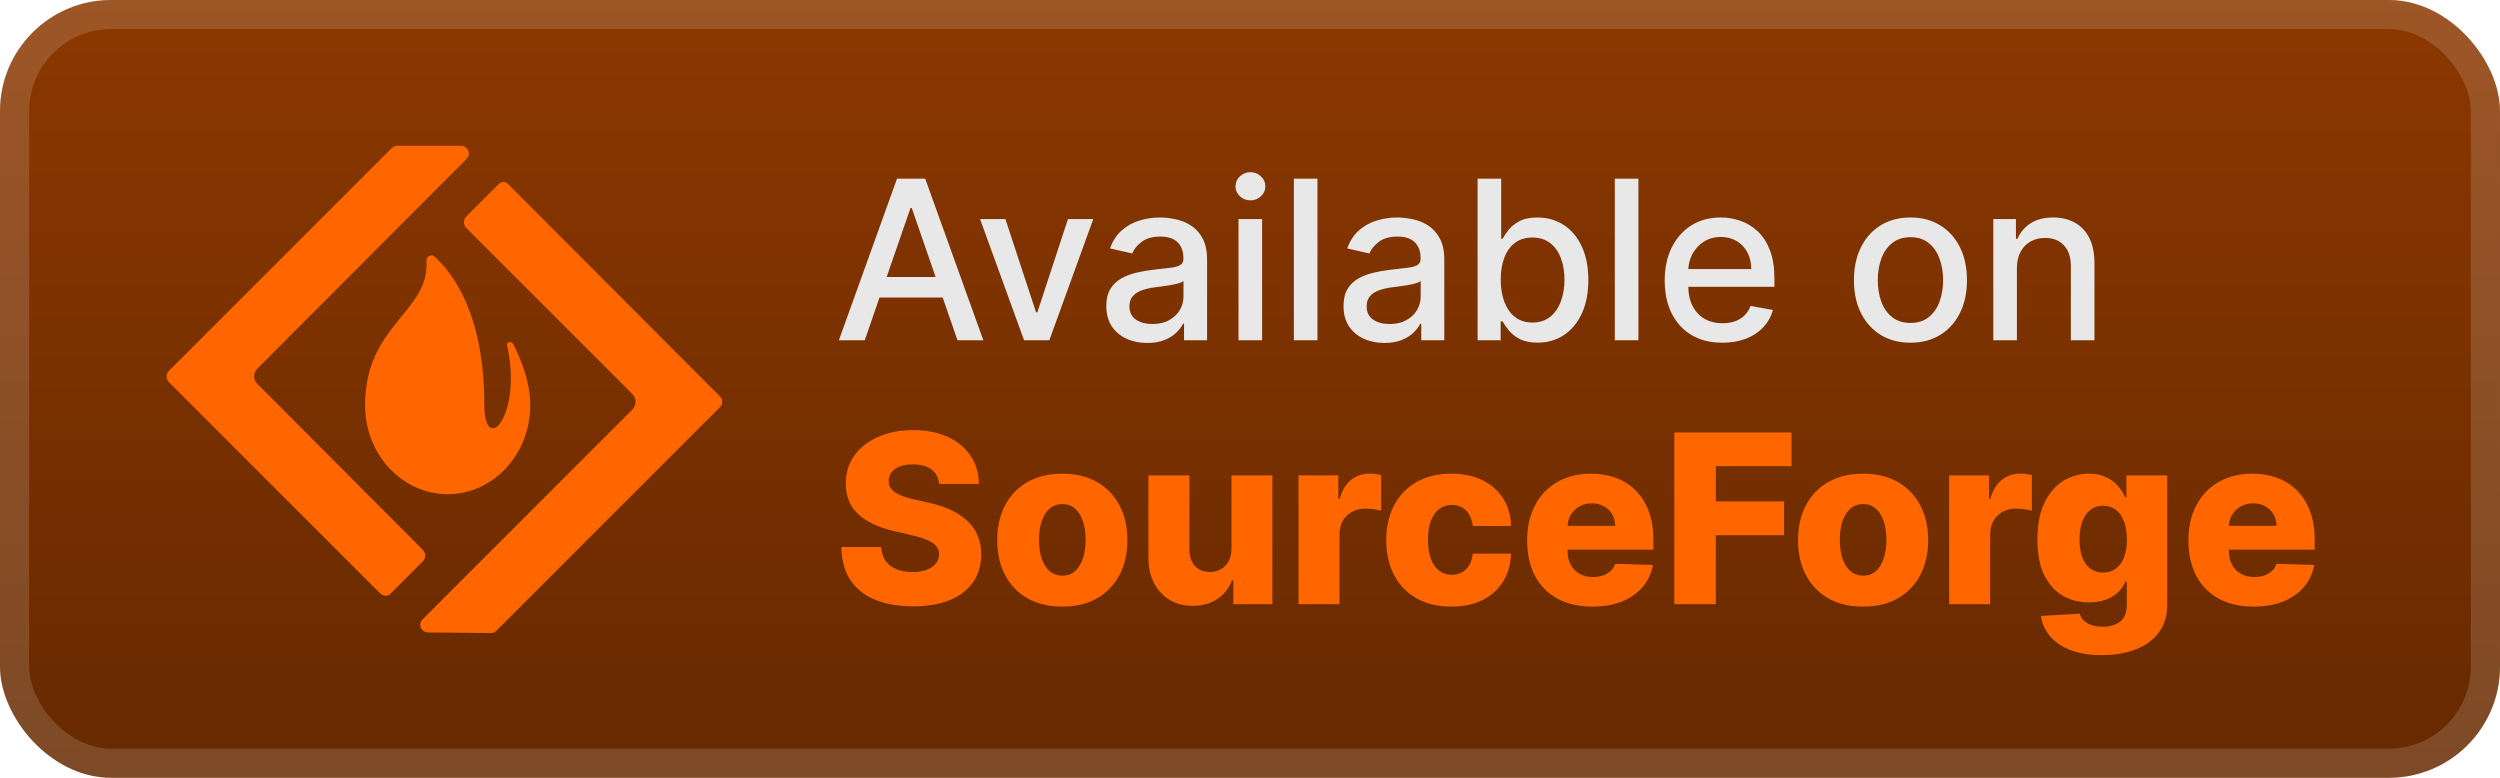 <svg width="180" height="56" viewBox="0 0 180 56" fill="none" xmlns="http://www.w3.org/2000/svg">
<rect width="180" height="56" rx="8" fill="url(#paint0_linear_1_50)"/>
<rect x="1.05" y="1.05" width="177.9" height="53.9" rx="6.95" stroke="white" stroke-opacity="0.15" stroke-width="2.1"/>
<g filter="url(#filter0_d_1_50)">
<path d="M34.87 29.116C34.87 22.576 32.567 19.641 31.303 18.489C31.08 18.266 30.672 18.452 30.709 18.786C30.932 22.465 26.287 23.394 26.287 29.153V29.19C26.287 32.72 28.962 35.581 32.232 35.581C35.502 35.581 38.177 32.72 38.177 29.19V29.153C38.177 27.518 37.546 25.957 36.951 24.768C36.803 24.546 36.468 24.62 36.505 24.843C37.657 29.896 34.87 32.943 34.87 29.116ZM27.773 42.901C27.625 42.901 27.476 42.827 27.365 42.715L12.167 27.518C11.944 27.295 11.944 26.924 12.167 26.701L28.219 10.649C28.331 10.574 28.442 10.5 28.591 10.5H33.198C33.458 10.5 33.644 10.686 33.718 10.834C33.793 11.02 33.793 11.243 33.57 11.466L18.521 26.552C18.224 26.849 18.224 27.332 18.521 27.63L30.449 39.594C30.672 39.817 30.672 40.189 30.449 40.412L28.145 42.715C28.071 42.827 27.922 42.901 27.773 42.901ZM30.82 45.539C30.56 45.539 30.374 45.354 30.3 45.205C30.226 45.019 30.226 44.796 30.449 44.573L45.535 29.488C45.683 29.339 45.758 29.153 45.758 28.93C45.758 28.707 45.683 28.521 45.535 28.373L33.57 16.408C33.347 16.185 33.347 15.813 33.57 15.591L35.874 13.287C35.985 13.175 36.097 13.101 36.282 13.101C36.468 13.101 36.542 13.213 36.654 13.324L51.814 28.521C51.926 28.633 52 28.744 52 28.93C52 29.116 51.926 29.227 51.814 29.339L35.762 45.391C35.651 45.502 35.539 45.577 35.353 45.577L30.82 45.539Z" fill="#FF6600"/>
</g>
<g filter="url(#filter1_d_1_50)">
<path d="M62.261 24.5H60.398L64.585 12.864H66.614L70.801 24.5H68.938L65.648 14.977H65.557L62.261 24.5ZM62.574 19.943H68.619V21.42H62.574V19.943ZM78.717 15.773L75.552 24.5H73.734L70.564 15.773H72.388L74.598 22.489H74.689L76.893 15.773H78.717ZM82.604 24.693C82.051 24.693 81.551 24.591 81.104 24.386C80.657 24.178 80.302 23.877 80.041 23.483C79.784 23.089 79.655 22.606 79.655 22.034C79.655 21.542 79.749 21.136 79.939 20.818C80.128 20.5 80.384 20.248 80.706 20.062C81.028 19.877 81.388 19.737 81.785 19.642C82.183 19.547 82.588 19.475 83.001 19.426C83.524 19.366 83.948 19.316 84.274 19.278C84.6 19.237 84.837 19.17 84.984 19.079C85.132 18.989 85.206 18.841 85.206 18.636V18.597C85.206 18.1 85.066 17.716 84.785 17.443C84.509 17.17 84.096 17.034 83.547 17.034C82.975 17.034 82.524 17.161 82.195 17.415C81.869 17.665 81.643 17.943 81.518 18.25L79.922 17.886C80.111 17.356 80.388 16.928 80.751 16.602C81.119 16.273 81.541 16.034 82.018 15.886C82.496 15.735 82.998 15.659 83.524 15.659C83.873 15.659 84.242 15.701 84.632 15.784C85.026 15.864 85.393 16.011 85.734 16.227C86.079 16.443 86.361 16.752 86.581 17.153C86.801 17.551 86.91 18.068 86.91 18.704V24.5H85.251V23.307H85.183C85.073 23.526 84.909 23.742 84.689 23.954C84.469 24.167 84.187 24.343 83.842 24.483C83.498 24.623 83.085 24.693 82.604 24.693ZM82.973 23.329C83.443 23.329 83.844 23.237 84.177 23.051C84.515 22.866 84.77 22.623 84.945 22.324C85.123 22.021 85.212 21.697 85.212 21.352V20.227C85.151 20.288 85.034 20.345 84.859 20.398C84.689 20.447 84.494 20.491 84.274 20.528C84.054 20.562 83.84 20.595 83.632 20.625C83.424 20.651 83.249 20.674 83.109 20.693C82.78 20.735 82.479 20.805 82.206 20.903C81.937 21.002 81.721 21.144 81.558 21.329C81.399 21.511 81.32 21.754 81.32 22.057C81.32 22.477 81.475 22.795 81.785 23.011C82.096 23.224 82.492 23.329 82.973 23.329ZM89.173 24.5V15.773H90.872V24.5H89.173ZM90.031 14.426C89.736 14.426 89.482 14.328 89.27 14.131C89.061 13.93 88.957 13.691 88.957 13.415C88.957 13.134 89.061 12.896 89.27 12.699C89.482 12.498 89.736 12.398 90.031 12.398C90.327 12.398 90.579 12.498 90.787 12.699C90.999 12.896 91.105 13.134 91.105 13.415C91.105 13.691 90.999 13.93 90.787 14.131C90.579 14.328 90.327 14.426 90.031 14.426ZM94.856 12.864V24.5H93.158V12.864H94.856ZM99.682 24.693C99.129 24.693 98.629 24.591 98.182 24.386C97.735 24.178 97.381 23.877 97.119 23.483C96.862 23.089 96.733 22.606 96.733 22.034C96.733 21.542 96.828 21.136 97.017 20.818C97.206 20.5 97.462 20.248 97.784 20.062C98.106 19.877 98.466 19.737 98.864 19.642C99.261 19.547 99.667 19.475 100.08 19.426C100.602 19.366 101.026 19.316 101.352 19.278C101.678 19.237 101.915 19.17 102.062 19.079C102.21 18.989 102.284 18.841 102.284 18.636V18.597C102.284 18.1 102.144 17.716 101.864 17.443C101.587 17.17 101.174 17.034 100.625 17.034C100.053 17.034 99.602 17.161 99.273 17.415C98.947 17.665 98.722 17.943 98.597 18.25L97 17.886C97.189 17.356 97.466 16.928 97.829 16.602C98.197 16.273 98.619 16.034 99.097 15.886C99.574 15.735 100.076 15.659 100.602 15.659C100.951 15.659 101.32 15.701 101.71 15.784C102.104 15.864 102.472 16.011 102.812 16.227C103.157 16.443 103.439 16.752 103.659 17.153C103.879 17.551 103.989 18.068 103.989 18.704V24.5H102.33V23.307H102.261C102.151 23.526 101.987 23.742 101.767 23.954C101.547 24.167 101.265 24.343 100.92 24.483C100.576 24.623 100.163 24.693 99.682 24.693ZM100.051 23.329C100.521 23.329 100.922 23.237 101.256 23.051C101.593 22.866 101.848 22.623 102.023 22.324C102.201 22.021 102.29 21.697 102.29 21.352V20.227C102.229 20.288 102.112 20.345 101.937 20.398C101.767 20.447 101.572 20.491 101.352 20.528C101.133 20.562 100.919 20.595 100.71 20.625C100.502 20.651 100.328 20.674 100.187 20.693C99.858 20.735 99.557 20.805 99.284 20.903C99.015 21.002 98.799 21.144 98.636 21.329C98.477 21.511 98.398 21.754 98.398 22.057C98.398 22.477 98.553 22.795 98.864 23.011C99.174 23.224 99.57 23.329 100.051 23.329ZM106.388 24.5V12.864H108.087V17.188H108.189C108.287 17.006 108.429 16.795 108.615 16.557C108.801 16.318 109.058 16.11 109.388 15.932C109.717 15.75 110.153 15.659 110.695 15.659C111.399 15.659 112.028 15.837 112.581 16.193C113.134 16.549 113.568 17.062 113.882 17.733C114.2 18.403 114.359 19.21 114.359 20.153C114.359 21.097 114.202 21.905 113.888 22.579C113.573 23.25 113.142 23.767 112.592 24.131C112.043 24.491 111.416 24.67 110.712 24.67C110.181 24.67 109.748 24.581 109.41 24.403C109.077 24.225 108.816 24.017 108.626 23.778C108.437 23.54 108.291 23.328 108.189 23.142H108.047V24.5H106.388ZM108.053 20.136C108.053 20.75 108.142 21.288 108.32 21.75C108.498 22.212 108.755 22.574 109.092 22.835C109.429 23.093 109.842 23.222 110.331 23.222C110.839 23.222 111.263 23.087 111.604 22.818C111.945 22.545 112.202 22.176 112.376 21.71C112.554 21.244 112.643 20.72 112.643 20.136C112.643 19.561 112.556 19.044 112.382 18.585C112.212 18.127 111.954 17.765 111.609 17.5C111.268 17.235 110.842 17.102 110.331 17.102C109.839 17.102 109.422 17.229 109.081 17.483C108.744 17.737 108.488 18.091 108.314 18.545C108.14 19 108.053 19.53 108.053 20.136ZM117.966 12.864V24.5H116.267V12.864H117.966ZM124.013 24.676C123.153 24.676 122.412 24.492 121.791 24.125C121.174 23.754 120.696 23.233 120.359 22.562C120.026 21.888 119.859 21.099 119.859 20.193C119.859 19.299 120.026 18.511 120.359 17.829C120.696 17.148 121.166 16.616 121.768 16.233C122.374 15.85 123.083 15.659 123.893 15.659C124.386 15.659 124.863 15.741 125.325 15.903C125.787 16.066 126.202 16.322 126.57 16.67C126.937 17.019 127.227 17.472 127.439 18.028C127.651 18.581 127.757 19.254 127.757 20.045V20.648H120.82V19.375H126.092C126.092 18.928 126.001 18.532 125.82 18.188C125.638 17.839 125.382 17.564 125.053 17.364C124.727 17.163 124.344 17.062 123.905 17.062C123.428 17.062 123.011 17.18 122.655 17.415C122.303 17.646 122.03 17.949 121.837 18.324C121.647 18.695 121.553 19.099 121.553 19.534V20.528C121.553 21.112 121.655 21.608 121.859 22.017C122.068 22.426 122.357 22.739 122.729 22.954C123.1 23.167 123.534 23.273 124.03 23.273C124.352 23.273 124.645 23.227 124.91 23.136C125.176 23.042 125.405 22.901 125.598 22.716C125.791 22.53 125.939 22.301 126.041 22.028L127.649 22.318C127.52 22.792 127.289 23.206 126.956 23.562C126.626 23.915 126.212 24.189 125.712 24.386C125.215 24.579 124.649 24.676 124.013 24.676ZM137.553 24.676C136.734 24.676 136.02 24.489 135.41 24.114C134.801 23.739 134.327 23.214 133.99 22.54C133.653 21.866 133.484 21.078 133.484 20.176C133.484 19.271 133.653 18.479 133.99 17.801C134.327 17.123 134.801 16.597 135.41 16.222C136.02 15.847 136.734 15.659 137.553 15.659C138.371 15.659 139.085 15.847 139.695 16.222C140.304 16.597 140.778 17.123 141.115 17.801C141.452 18.479 141.621 19.271 141.621 20.176C141.621 21.078 141.452 21.866 141.115 22.54C140.778 23.214 140.304 23.739 139.695 24.114C139.085 24.489 138.371 24.676 137.553 24.676ZM137.558 23.25C138.089 23.25 138.528 23.11 138.876 22.829C139.225 22.549 139.482 22.176 139.649 21.71C139.82 21.244 139.905 20.731 139.905 20.17C139.905 19.614 139.82 19.102 139.649 18.636C139.482 18.167 139.225 17.79 138.876 17.506C138.528 17.222 138.089 17.079 137.558 17.079C137.024 17.079 136.581 17.222 136.229 17.506C135.88 17.79 135.621 18.167 135.45 18.636C135.284 19.102 135.2 19.614 135.2 20.17C135.2 20.731 135.284 21.244 135.45 21.71C135.621 22.176 135.88 22.549 136.229 22.829C136.581 23.11 137.024 23.25 137.558 23.25ZM145.216 19.318V24.5H143.517V15.773H145.148V17.193H145.256C145.456 16.731 145.771 16.36 146.199 16.079C146.631 15.799 147.174 15.659 147.83 15.659C148.424 15.659 148.945 15.784 149.392 16.034C149.839 16.28 150.186 16.648 150.432 17.136C150.678 17.625 150.801 18.229 150.801 18.949V24.5H149.102V19.153C149.102 18.521 148.937 18.026 148.608 17.67C148.278 17.311 147.826 17.131 147.25 17.131C146.856 17.131 146.506 17.216 146.199 17.386C145.896 17.557 145.655 17.807 145.477 18.136C145.303 18.462 145.216 18.856 145.216 19.318Z" fill="#E8E8E8"/>
<path d="M67.619 34.843C67.578 34.4 67.399 34.056 67.081 33.811C66.767 33.561 66.319 33.436 65.735 33.436C65.349 33.436 65.027 33.487 64.769 33.587C64.512 33.688 64.318 33.827 64.19 34.004C64.061 34.177 63.994 34.376 63.99 34.602C63.982 34.787 64.019 34.95 64.099 35.09C64.184 35.231 64.304 35.356 64.461 35.465C64.622 35.569 64.815 35.662 65.041 35.742C65.266 35.823 65.52 35.894 65.802 35.954L66.864 36.195C67.476 36.328 68.015 36.505 68.482 36.727C68.953 36.948 69.347 37.212 69.665 37.517C69.987 37.823 70.231 38.175 70.396 38.574C70.561 38.972 70.645 39.419 70.649 39.914C70.645 40.695 70.448 41.365 70.058 41.924C69.667 42.484 69.106 42.912 68.373 43.21C67.645 43.508 66.765 43.657 65.735 43.657C64.701 43.657 63.799 43.502 63.031 43.192C62.262 42.882 61.664 42.411 61.238 41.779C60.811 41.148 60.592 40.349 60.58 39.383H63.441C63.465 39.781 63.572 40.113 63.761 40.379C63.95 40.645 64.21 40.846 64.54 40.983C64.874 41.119 65.26 41.188 65.699 41.188C66.101 41.188 66.443 41.133 66.725 41.025C67.011 40.916 67.23 40.765 67.383 40.572C67.536 40.379 67.615 40.157 67.619 39.908C67.615 39.675 67.542 39.475 67.401 39.31C67.26 39.141 67.043 38.996 66.749 38.876C66.46 38.751 66.089 38.636 65.638 38.532L64.347 38.23C63.276 37.984 62.433 37.588 61.817 37.041C61.201 36.489 60.895 35.745 60.9 34.807C60.895 34.042 61.101 33.372 61.515 32.797C61.93 32.221 62.503 31.772 63.236 31.45C63.968 31.128 64.803 30.967 65.741 30.967C66.699 30.967 67.53 31.13 68.234 31.456C68.943 31.778 69.492 32.231 69.882 32.815C70.273 33.398 70.472 34.074 70.48 34.843H67.619ZM76.487 43.675C75.513 43.675 74.676 43.476 73.975 43.077C73.279 42.675 72.742 42.115 72.364 41.399C71.989 40.679 71.802 39.844 71.802 38.894C71.802 37.94 71.989 37.105 72.364 36.389C72.742 35.668 73.279 35.109 73.975 34.71C74.676 34.308 75.513 34.106 76.487 34.106C77.461 34.106 78.296 34.308 78.992 34.71C79.692 35.109 80.23 35.668 80.604 36.389C80.982 37.105 81.171 37.94 81.171 38.894C81.171 39.844 80.982 40.679 80.604 41.399C80.23 42.115 79.692 42.675 78.992 43.077C78.296 43.476 77.461 43.675 76.487 43.675ZM76.505 41.447C76.859 41.447 77.159 41.339 77.404 41.121C77.65 40.904 77.837 40.602 77.966 40.216C78.099 39.83 78.165 39.383 78.165 38.876C78.165 38.361 78.099 37.91 77.966 37.523C77.837 37.137 77.65 36.835 77.404 36.618C77.159 36.401 76.859 36.292 76.505 36.292C76.139 36.292 75.829 36.401 75.575 36.618C75.326 36.835 75.135 37.137 75.002 37.523C74.873 37.91 74.809 38.361 74.809 38.876C74.809 39.383 74.873 39.83 75.002 40.216C75.135 40.602 75.326 40.904 75.575 41.121C75.829 41.339 76.139 41.447 76.505 41.447ZM88.666 39.498V34.227H91.612V43.5H88.799V41.773H88.703C88.497 42.341 88.147 42.792 87.652 43.126C87.161 43.456 86.567 43.621 85.871 43.621C85.239 43.621 84.684 43.476 84.205 43.186C83.726 42.896 83.354 42.492 83.088 41.973C82.823 41.449 82.688 40.838 82.684 40.137V34.227H85.636V39.558C85.64 40.061 85.773 40.457 86.034 40.747C86.296 41.037 86.652 41.182 87.103 41.182C87.397 41.182 87.66 41.117 87.894 40.989C88.131 40.856 88.318 40.665 88.455 40.415C88.596 40.162 88.666 39.856 88.666 39.498ZM93.491 43.5V34.227H96.359V35.918H96.456C96.624 35.306 96.9 34.851 97.283 34.553C97.665 34.251 98.11 34.1 98.617 34.1C98.754 34.1 98.894 34.111 99.039 34.131C99.184 34.147 99.319 34.173 99.444 34.209V36.775C99.303 36.727 99.118 36.688 98.888 36.66C98.663 36.632 98.462 36.618 98.285 36.618C97.934 36.618 97.619 36.696 97.337 36.853C97.059 37.006 96.84 37.222 96.679 37.499C96.522 37.773 96.443 38.095 96.443 38.465V43.5H93.491ZM104.494 43.675C103.516 43.675 102.677 43.474 101.976 43.071C101.28 42.669 100.745 42.109 100.37 41.393C99.996 40.673 99.809 39.84 99.809 38.894C99.809 37.944 99.996 37.111 100.37 36.395C100.749 35.674 101.286 35.113 101.982 34.71C102.683 34.308 103.518 34.106 104.488 34.106C105.345 34.106 106.091 34.261 106.727 34.571C107.367 34.881 107.866 35.32 108.224 35.887C108.587 36.451 108.778 37.113 108.798 37.874H106.039C105.983 37.399 105.822 37.026 105.556 36.757C105.295 36.487 104.952 36.352 104.53 36.352C104.188 36.352 103.888 36.449 103.63 36.642C103.373 36.831 103.172 37.113 103.027 37.487C102.886 37.858 102.815 38.316 102.815 38.864C102.815 39.411 102.886 39.874 103.027 40.252C103.172 40.626 103.373 40.91 103.63 41.103C103.888 41.292 104.188 41.387 104.53 41.387C104.804 41.387 105.045 41.329 105.254 41.212C105.468 41.095 105.643 40.924 105.78 40.699C105.916 40.469 106.003 40.192 106.039 39.866H108.798C108.77 40.63 108.579 41.298 108.224 41.87C107.874 42.441 107.381 42.886 106.745 43.204C106.114 43.518 105.363 43.675 104.494 43.675ZM114.643 43.675C113.673 43.675 112.836 43.484 112.132 43.102C111.432 42.715 110.892 42.166 110.514 41.453C110.14 40.737 109.953 39.886 109.953 38.9C109.953 37.942 110.142 37.105 110.52 36.389C110.898 35.668 111.432 35.109 112.12 34.71C112.808 34.308 113.619 34.106 114.553 34.106C115.213 34.106 115.816 34.209 116.364 34.414C116.911 34.62 117.384 34.923 117.782 35.326C118.181 35.728 118.491 36.225 118.712 36.817C118.934 37.405 119.044 38.079 119.044 38.84V39.576H110.985V37.861H116.297C116.293 37.548 116.219 37.268 116.074 37.022C115.929 36.777 115.73 36.586 115.476 36.449C115.227 36.308 114.939 36.238 114.613 36.238C114.283 36.238 113.987 36.312 113.726 36.461C113.464 36.606 113.257 36.805 113.104 37.059C112.951 37.308 112.87 37.592 112.862 37.91V39.654C112.862 40.033 112.937 40.365 113.086 40.651C113.235 40.932 113.446 41.152 113.72 41.309C113.993 41.465 114.319 41.544 114.698 41.544C114.959 41.544 115.197 41.508 115.41 41.435C115.623 41.363 115.806 41.256 115.959 41.115C116.112 40.974 116.227 40.801 116.303 40.596L119.014 40.675C118.901 41.282 118.654 41.812 118.271 42.262C117.893 42.709 117.396 43.057 116.78 43.307C116.165 43.552 115.452 43.675 114.643 43.675ZM120.552 43.5V31.136H128.992V33.563H123.54V36.099H128.454V38.532H123.54V43.5H120.552ZM134.144 43.675C133.17 43.675 132.333 43.476 131.633 43.077C130.936 42.675 130.399 42.115 130.021 41.399C129.647 40.679 129.459 39.844 129.459 38.894C129.459 37.94 129.647 37.105 130.021 36.389C130.399 35.668 130.936 35.109 131.633 34.71C132.333 34.308 133.17 34.106 134.144 34.106C135.118 34.106 135.953 34.308 136.649 34.71C137.35 35.109 137.887 35.668 138.261 36.389C138.64 37.105 138.829 37.94 138.829 38.894C138.829 39.844 138.64 40.679 138.261 41.399C137.887 42.115 137.35 42.675 136.649 43.077C135.953 43.476 135.118 43.675 134.144 43.675ZM134.162 41.447C134.516 41.447 134.816 41.339 135.062 41.121C135.307 40.904 135.494 40.602 135.623 40.216C135.756 39.83 135.822 39.383 135.822 38.876C135.822 38.361 135.756 37.91 135.623 37.523C135.494 37.137 135.307 36.835 135.062 36.618C134.816 36.401 134.516 36.292 134.162 36.292C133.796 36.292 133.486 36.401 133.232 36.618C132.983 36.835 132.792 37.137 132.659 37.523C132.53 37.91 132.466 38.361 132.466 38.876C132.466 39.383 132.53 39.83 132.659 40.216C132.792 40.602 132.983 40.904 133.232 41.121C133.486 41.339 133.796 41.447 134.162 41.447ZM140.341 43.5V34.227H143.209V35.918H143.305C143.474 35.306 143.75 34.851 144.132 34.553C144.514 34.251 144.959 34.1 145.466 34.1C145.603 34.1 145.744 34.111 145.889 34.131C146.034 34.147 146.169 34.173 146.293 34.209V36.775C146.153 36.727 145.967 36.688 145.738 36.66C145.513 36.632 145.311 36.618 145.134 36.618C144.784 36.618 144.468 36.696 144.186 36.853C143.909 37.006 143.689 37.222 143.528 37.499C143.371 37.773 143.293 38.095 143.293 38.465V43.5H140.341ZM151.337 47.17C150.456 47.17 149.701 47.048 149.073 46.802C148.446 46.557 147.953 46.221 147.594 45.794C147.236 45.367 147.021 44.885 146.948 44.345L149.743 44.188C149.796 44.377 149.892 44.542 150.033 44.683C150.178 44.824 150.365 44.933 150.595 45.009C150.828 45.086 151.102 45.124 151.416 45.124C151.911 45.124 152.319 45.003 152.641 44.762C152.967 44.524 153.13 44.108 153.13 43.512V41.882H153.028C152.911 42.168 152.734 42.423 152.496 42.649C152.259 42.874 151.963 43.051 151.609 43.18C151.259 43.309 150.856 43.373 150.402 43.373C149.725 43.373 149.106 43.216 148.542 42.902C147.983 42.584 147.534 42.093 147.196 41.429C146.862 40.761 146.695 39.902 146.695 38.852C146.695 37.769 146.868 36.877 147.214 36.177C147.56 35.473 148.013 34.952 148.572 34.614C149.136 34.276 149.741 34.106 150.389 34.106C150.876 34.106 151.293 34.191 151.639 34.36C151.989 34.525 152.277 34.738 152.502 35C152.728 35.262 152.899 35.533 153.015 35.815H153.1V34.227H156.04V43.536C156.04 44.321 155.843 44.983 155.448 45.522C155.054 46.062 154.503 46.47 153.794 46.748C153.086 47.03 152.267 47.17 151.337 47.17ZM151.428 41.224C151.786 41.224 152.092 41.13 152.345 40.94C152.599 40.751 152.794 40.48 152.931 40.125C153.068 39.771 153.136 39.347 153.136 38.852C153.136 38.349 153.068 37.916 152.931 37.554C152.798 37.187 152.603 36.906 152.345 36.708C152.092 36.511 151.786 36.413 151.428 36.413C151.062 36.413 150.752 36.513 150.498 36.715C150.245 36.916 150.051 37.199 149.919 37.566C149.79 37.928 149.725 38.356 149.725 38.852C149.725 39.347 149.792 39.771 149.925 40.125C150.057 40.48 150.249 40.751 150.498 40.94C150.752 41.13 151.062 41.224 151.428 41.224ZM162.257 43.675C161.287 43.675 160.449 43.484 159.745 43.102C159.045 42.715 158.506 42.166 158.127 41.453C157.753 40.737 157.566 39.886 157.566 38.9C157.566 37.942 157.755 37.105 158.133 36.389C158.512 35.668 159.045 35.109 159.733 34.71C160.421 34.308 161.232 34.106 162.166 34.106C162.826 34.106 163.43 34.209 163.977 34.414C164.524 34.62 164.997 34.923 165.396 35.326C165.794 35.728 166.104 36.225 166.325 36.817C166.547 37.405 166.657 38.079 166.657 38.84V39.576H158.598V37.861H163.911C163.907 37.548 163.832 37.268 163.687 37.022C163.542 36.777 163.343 36.586 163.09 36.449C162.84 36.308 162.552 36.238 162.226 36.238C161.896 36.238 161.601 36.312 161.339 36.461C161.077 36.606 160.87 36.805 160.717 37.059C160.564 37.308 160.484 37.592 160.476 37.91V39.654C160.476 40.033 160.55 40.365 160.699 40.651C160.848 40.932 161.059 41.152 161.333 41.309C161.607 41.465 161.933 41.544 162.311 41.544C162.572 41.544 162.81 41.508 163.023 41.435C163.237 41.363 163.42 41.256 163.573 41.115C163.726 40.974 163.84 40.801 163.917 40.596L166.627 40.675C166.515 41.282 166.267 41.812 165.885 42.262C165.506 42.709 165.009 43.057 164.394 43.307C163.778 43.552 163.065 43.675 162.257 43.675Z" fill="#FF6600"/>
</g>
<defs>
<filter id="filter0_d_1_50" x="6.286" y="2.286" width="51.429" height="51.429" filterUnits="userSpaceOnUse" color-interpolation-filters="sRGB">
<feFlood flood-opacity="0" result="BackgroundImageFix"/>
<feColorMatrix in="SourceAlpha" type="matrix" values="0 0 0 0 0 0 0 0 0 0 0 0 0 0 0 0 0 0 127 0" result="hardAlpha"/>
<feOffset/>
<feGaussianBlur stdDeviation="2.857"/>
<feComposite in2="hardAlpha" operator="out"/>
<feColorMatrix type="matrix" values="0 0 0 0 0 0 0 0 0 0 0 0 0 0 0 0 0 0 0.25 0"/>
<feBlend mode="normal" in2="BackgroundImageFix" result="effect1_dropShadow_1_50"/>
<feBlend mode="normal" in="SourceGraphic" in2="effect1_dropShadow_1_50" result="shape"/>
</filter>
<filter id="filter1_d_1_50" x="54.4" y="3.9" width="119.2" height="48.87" filterUnits="userSpaceOnUse" color-interpolation-filters="sRGB">
<feFlood flood-opacity="0" result="BackgroundImageFix"/>
<feColorMatrix in="SourceAlpha" type="matrix" values="0 0 0 0 0 0 0 0 0 0 0 0 0 0 0 0 0 0 127 0" result="hardAlpha"/>
<feOffset/>
<feGaussianBlur stdDeviation="2.8"/>
<feComposite in2="hardAlpha" operator="out"/>
<feColorMatrix type="matrix" values="0 0 0 0 0 0 0 0 0 0 0 0 0 0 0 0 0 0 0.25 0"/>
<feBlend mode="normal" in2="BackgroundImageFix" result="effect1_dropShadow_1_50"/>
<feBlend mode="normal" in="SourceGraphic" in2="effect1_dropShadow_1_50" result="shape"/>
</filter>
<linearGradient id="paint0_linear_1_50" x1="90" y1="0" x2="90" y2="56" gradientUnits="userSpaceOnUse">
<stop stop-color="#8C3800"/>
<stop offset="1" stop-color="#662900"/>
</linearGradient>
</defs>
</svg>
